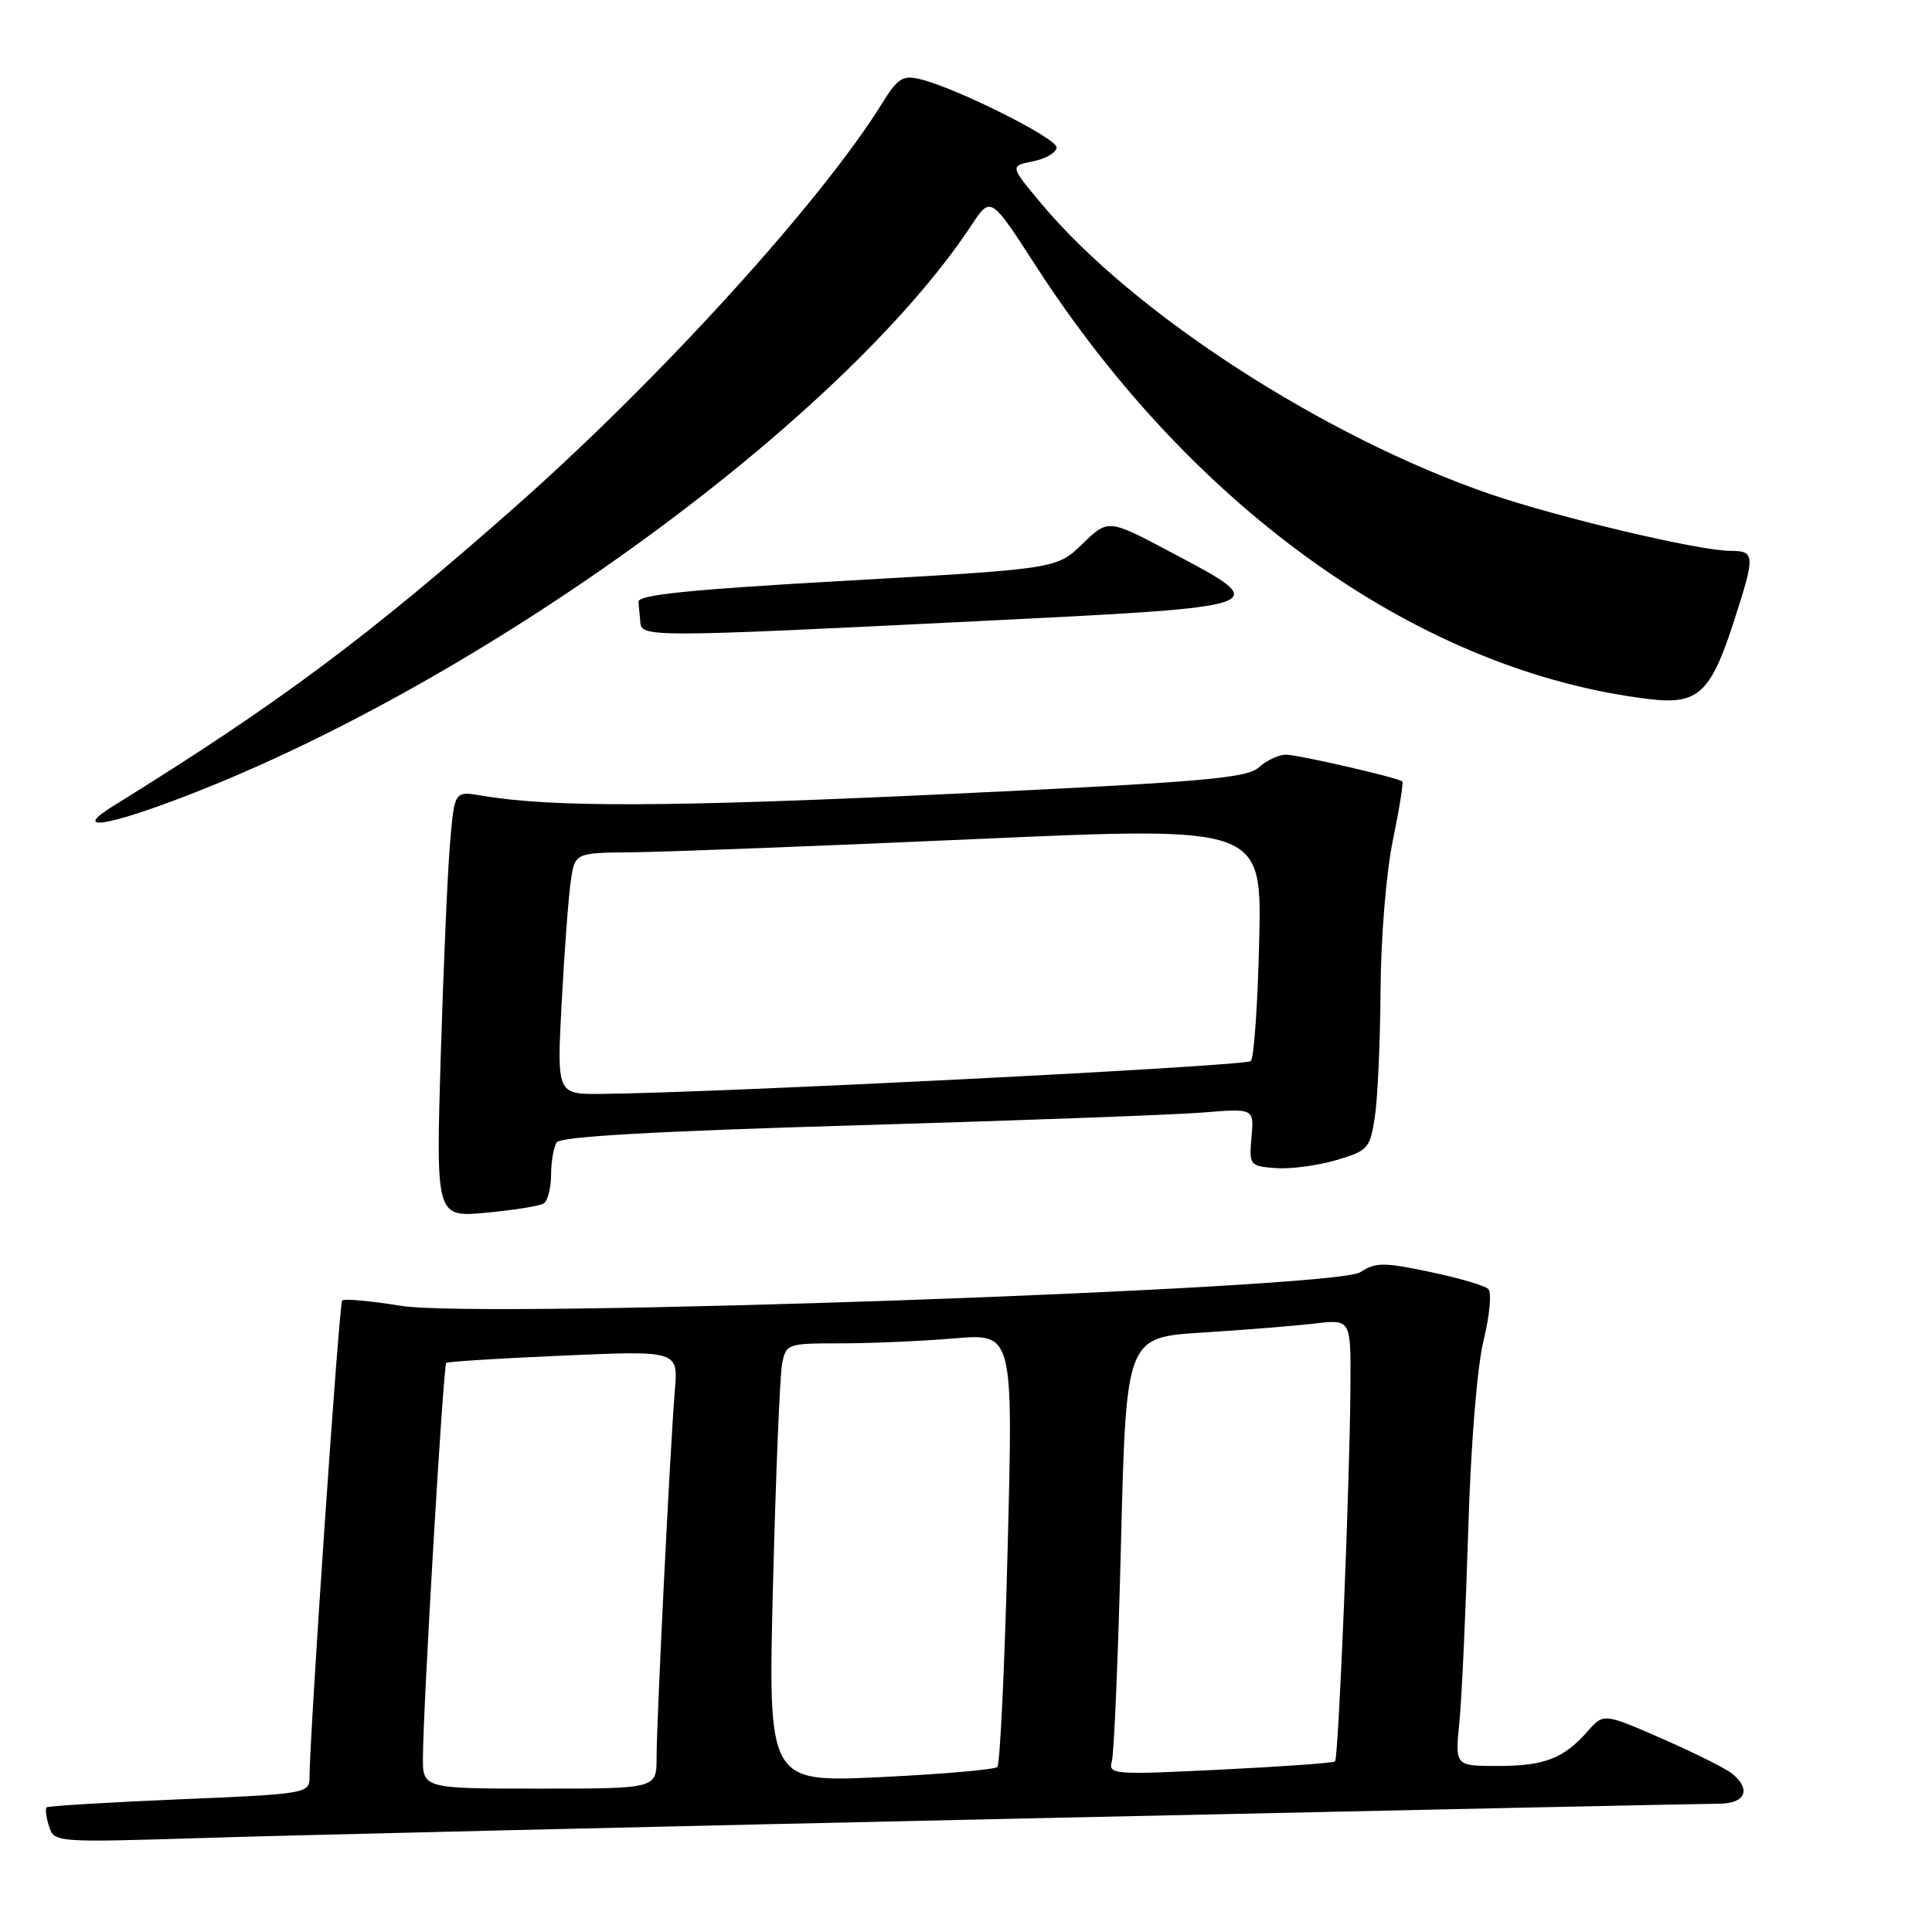 <?xml version="1.0" encoding="UTF-8" standalone="no"?>
<!DOCTYPE svg PUBLIC "-//W3C//DTD SVG 1.1//EN" "http://www.w3.org/Graphics/SVG/1.1/DTD/svg11.dtd" >
<svg xmlns="http://www.w3.org/2000/svg" xmlns:xlink="http://www.w3.org/1999/xlink" version="1.1" viewBox="0 0 256 256">
 <g >
 <path fill="currentColor"
d=" M 136.00 240.95 C 184.68 239.88 225.96 239.00 227.75 239.00 C 231.26 239.00 232.09 237.15 229.55 235.04 C 228.75 234.37 224.58 232.29 220.30 230.41 C 212.50 227.00 212.50 227.00 210.39 229.38 C 207.19 233.02 204.66 234.00 198.47 234.00 C 192.80 234.00 192.80 234.00 193.37 228.25 C 193.69 225.09 194.21 213.72 194.54 203.00 C 194.89 191.36 195.72 181.11 196.59 177.57 C 197.39 174.32 197.67 171.27 197.21 170.81 C 196.75 170.35 193.26 169.32 189.45 168.53 C 183.35 167.25 182.26 167.25 180.24 168.58 C 176.84 170.81 63.85 174.77 53.16 173.03 C 49.13 172.38 45.61 172.06 45.34 172.32 C 44.93 172.73 41.05 229.42 41.01 235.60 C 41.00 237.63 40.38 237.73 23.76 238.42 C 14.28 238.82 6.37 239.30 6.17 239.49 C 5.98 239.69 6.12 240.82 6.50 242.00 C 7.18 244.14 7.32 244.15 27.34 243.53 C 38.43 243.18 87.32 242.02 136.00 240.95 Z  M 72.04 159.47 C 72.57 159.15 73.01 157.45 73.02 155.69 C 73.02 153.94 73.36 151.99 73.77 151.37 C 74.27 150.60 86.84 149.89 113.50 149.11 C 134.95 148.48 155.57 147.72 159.33 147.42 C 166.17 146.86 166.17 146.86 165.83 150.68 C 165.51 154.40 165.59 154.51 169.00 154.78 C 170.93 154.93 174.53 154.46 177.00 153.74 C 181.29 152.48 181.53 152.20 182.18 147.96 C 182.55 145.51 182.89 137.97 182.93 131.21 C 182.97 124.27 183.68 115.62 184.56 111.35 C 185.42 107.19 185.98 103.68 185.81 103.54 C 185.15 103.02 172.00 100.00 170.37 100.00 C 169.43 100.00 167.82 100.76 166.80 101.68 C 165.20 103.13 159.34 103.63 125.22 105.23 C 88.45 106.95 73.10 107.00 63.86 105.43 C 60.22 104.81 60.22 104.81 59.64 111.65 C 59.31 115.42 58.76 128.13 58.40 139.91 C 57.76 161.31 57.76 161.31 64.42 160.69 C 68.08 160.35 71.51 159.80 72.04 159.47 Z  M 24.98 105.34 C 64.32 90.11 111.63 55.68 128.74 29.82 C 131.28 25.98 131.28 25.98 137.26 35.24 C 158.30 67.78 188.47 89.06 218.60 92.64 C 225.02 93.40 226.69 91.84 229.79 82.21 C 232.60 73.50 232.57 73.00 229.25 72.99 C 225.12 72.98 206.48 68.56 197.45 65.47 C 175.52 57.94 150.18 41.55 138.04 27.05 C 133.80 21.99 133.80 21.99 136.90 21.37 C 138.61 21.03 140.00 20.20 140.00 19.53 C 140.00 18.29 126.65 11.62 121.88 10.48 C 119.63 9.94 118.93 10.38 116.91 13.65 C 108.91 26.59 87.55 50.11 68.50 66.95 C 48.71 84.44 36.88 93.25 15.00 106.80 C 9.44 110.24 14.06 109.56 24.98 105.34 Z  M 129.28 82.32 C 169.13 80.35 168.87 80.44 155.17 73.18 C 146.84 68.76 146.84 68.76 143.43 72.07 C 140.02 75.37 140.02 75.37 112.26 76.94 C 91.43 78.11 84.52 78.81 84.60 79.75 C 84.66 80.44 84.77 81.67 84.85 82.50 C 85.04 84.45 86.48 84.44 129.28 82.32 Z  M 56.04 232.75 C 56.11 225.30 58.74 180.93 59.13 180.59 C 59.33 180.42 66.33 179.98 74.68 179.62 C 89.86 178.96 89.86 178.96 89.42 184.23 C 88.81 191.56 87.00 227.95 87.00 232.91 C 87.00 237.00 87.00 237.00 71.50 237.00 C 56.00 237.00 56.00 237.00 56.04 232.75 Z  M 102.43 209.84 C 102.80 195.35 103.34 182.26 103.63 180.75 C 104.15 178.05 104.29 178.00 111.43 178.00 C 115.43 178.00 122.20 177.70 126.47 177.34 C 134.25 176.69 134.25 176.69 133.52 205.09 C 133.13 220.72 132.51 233.79 132.15 234.14 C 131.79 234.48 124.81 235.09 116.63 235.48 C 101.76 236.18 101.76 236.18 102.43 209.84 Z  M 147.33 233.36 C 147.62 232.34 148.17 219.28 148.54 204.35 C 149.23 177.20 149.23 177.20 159.37 176.57 C 164.94 176.22 171.64 175.68 174.25 175.37 C 179.00 174.81 179.00 174.81 178.94 183.66 C 178.86 196.57 177.36 232.98 176.90 233.40 C 176.68 233.60 169.82 234.09 161.65 234.49 C 147.47 235.19 146.82 235.13 147.33 233.36 Z  M 74.43 132.75 C 74.79 126.01 75.33 118.81 75.63 116.75 C 76.18 113.00 76.18 113.00 83.84 112.93 C 88.05 112.89 108.53 112.11 129.35 111.18 C 167.20 109.50 167.20 109.50 166.85 124.66 C 166.66 133.01 166.16 140.18 165.74 140.60 C 165.06 141.27 95.05 144.81 79.64 144.95 C 73.78 145.00 73.78 145.00 74.43 132.75 Z "/>
</g>
</svg>